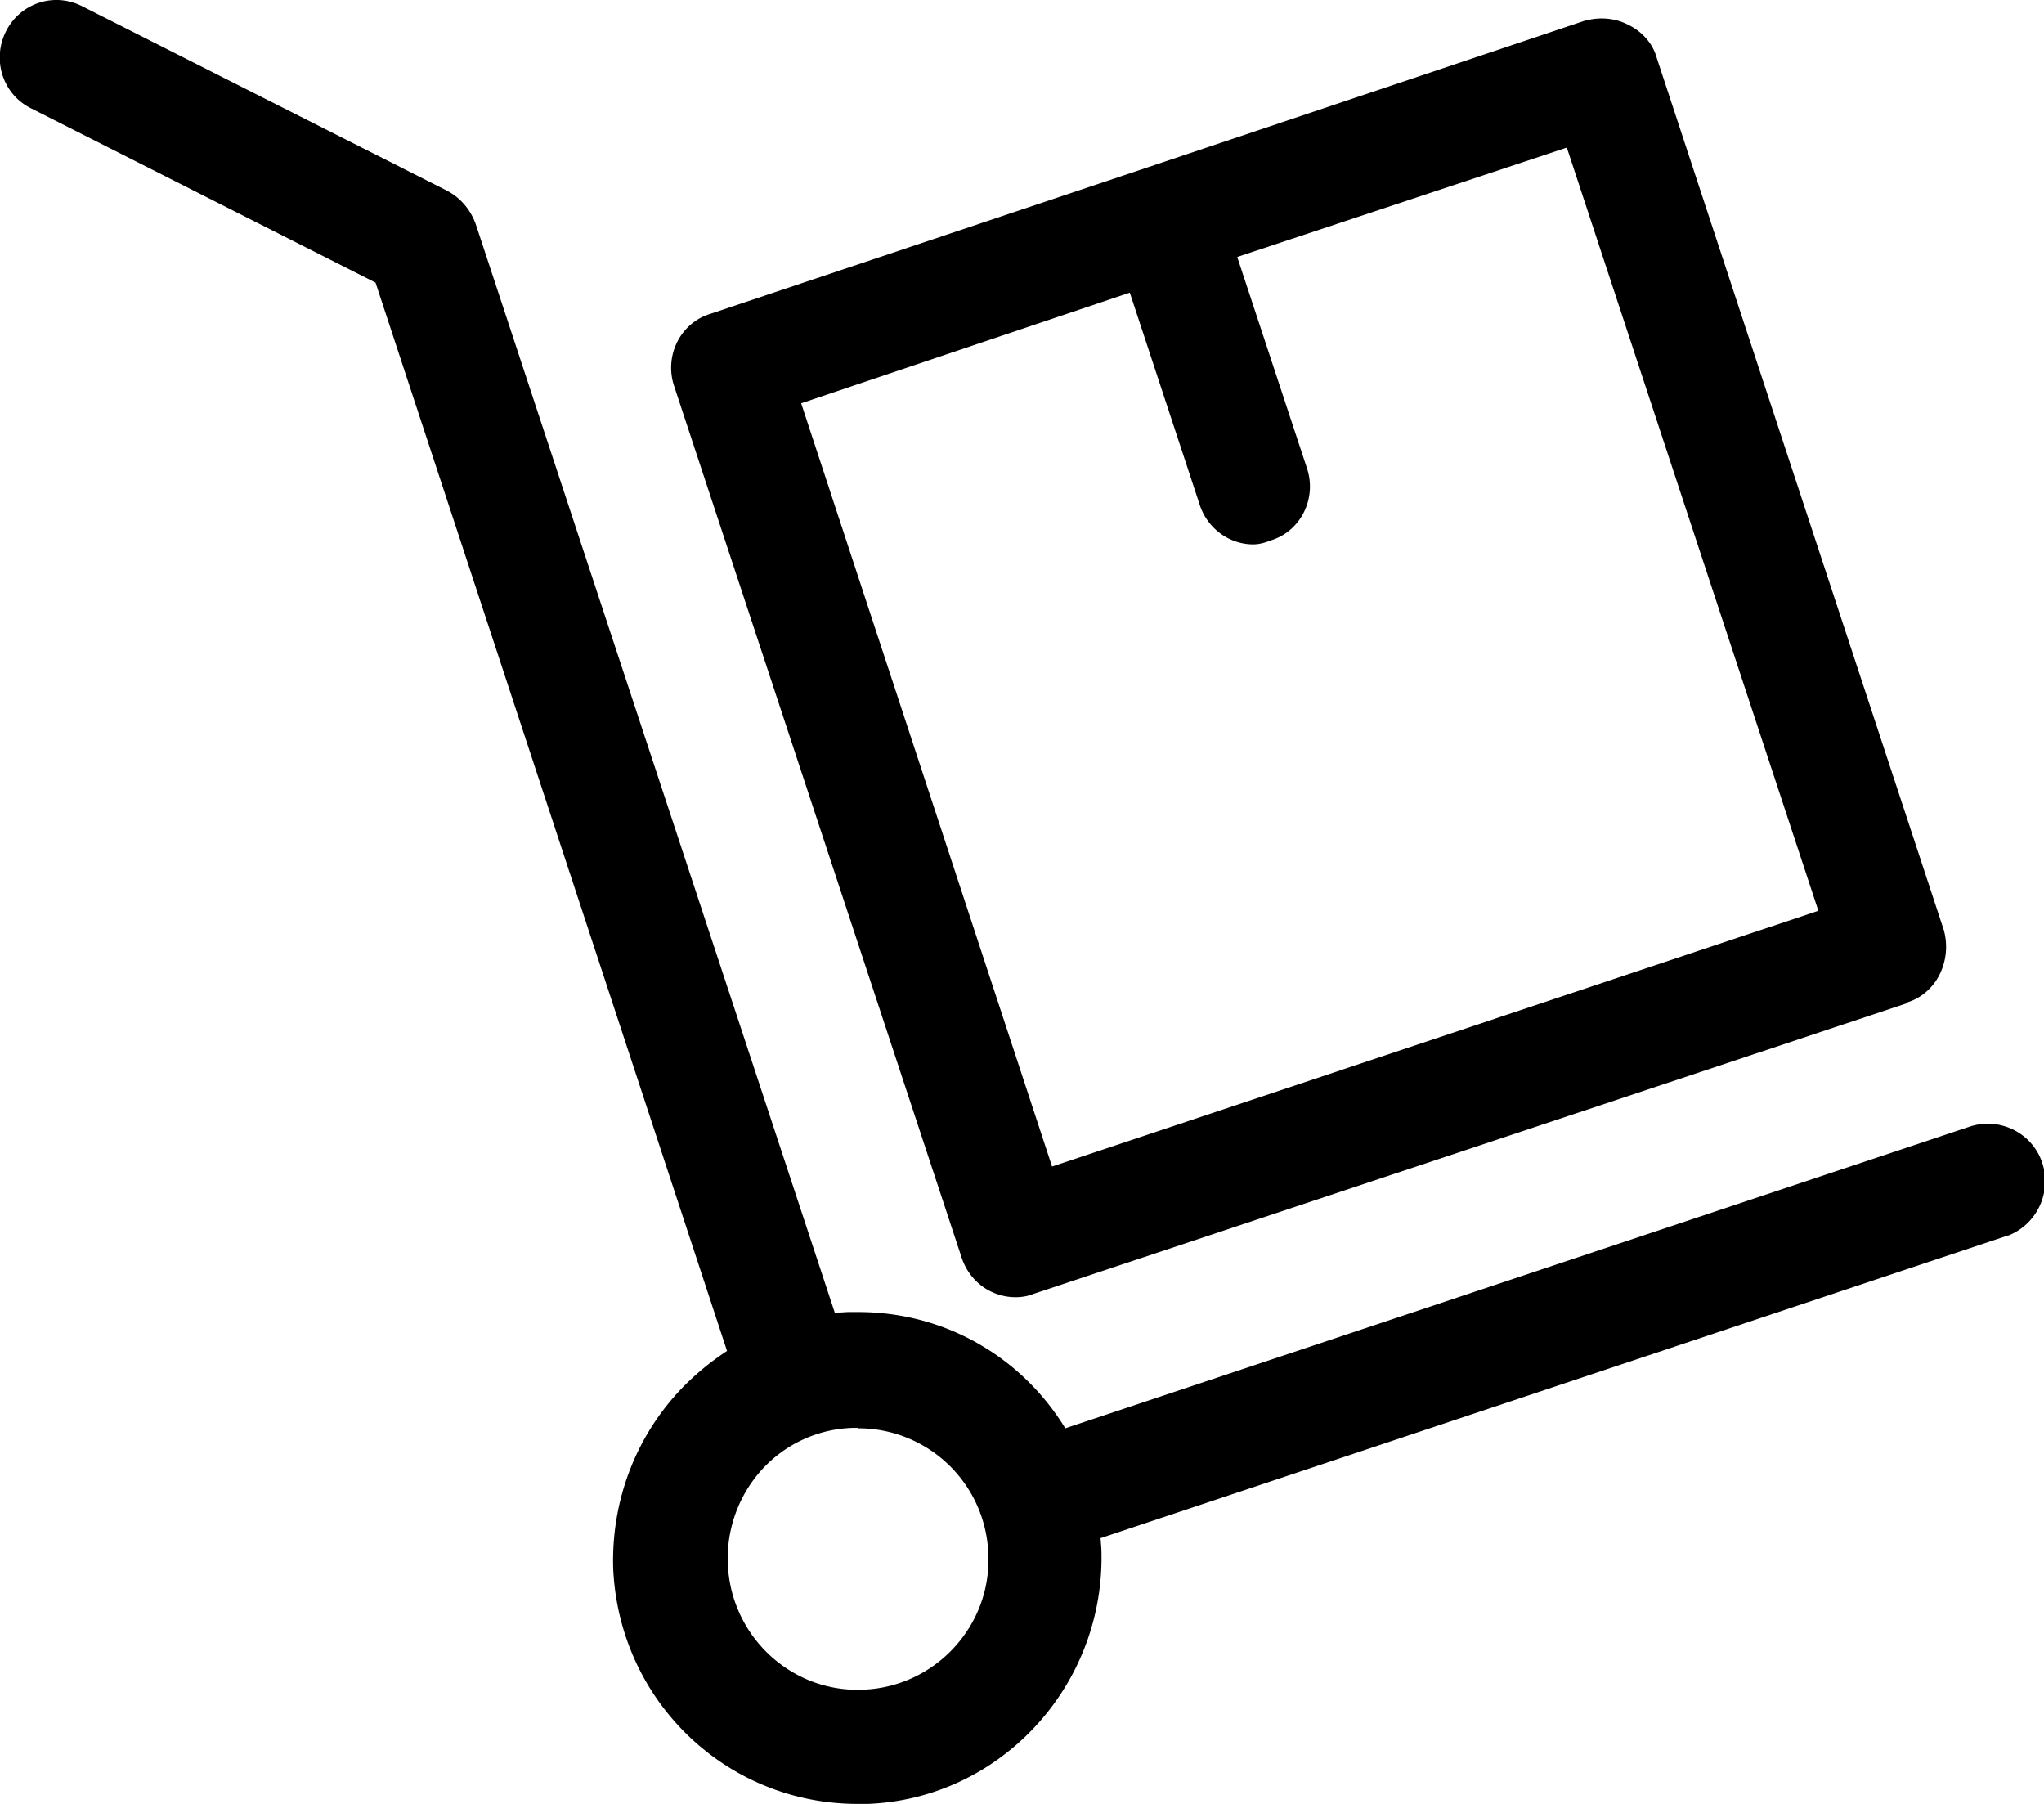 <svg xmlns="http://www.w3.org/2000/svg" viewBox="0 0 51 45"><path d="M50.04 30.84l-22.58 7.53.02.26C27.6 42 25 44.87 21.65 45h-.25c-3.28 0-5.95-2.57-6.1-5.87-.05-1.63.52-3.2 1.62-4.4.37-.4.78-.74 1.22-1.03L9.37 7.05.77 2.7C.07 2.35-.2 1.5.14.8c.35-.72 1.2-1 1.9-.65l9.1 4.6c.35.18.6.48.73.84l8.96 27.16.32-.02h.26c2.2 0 4.1 1.15 5.17 2.9l22.58-7.53c.75-.24 1.56.17 1.8.92s-.16 1.56-.9 1.82zM21.4 35.62h-.13a3.2 3.2 0 00-2.26 1.04 3.3 3.3 0 00-.85 2.35c.07 1.8 1.58 3.22 3.38 3.14 1.8-.07 3.2-1.6 3.12-3.38a3.245 3.245 0 00-3.24-3.14zm26.2-10.6l-21.82 7.26c-.15.06-.3.08-.44.08-.6 0-1.15-.38-1.35-1L16.82 9.63c-.25-.75.15-1.57.9-1.8l10.9-3.65L39.53.52c.37-.1.75-.08 1.1.1.33.16.6.45.7.8L48.5 23.2c.1.36.07.75-.1 1.1-.16.33-.46.6-.8.7zM39.1 3.68l-8.23 2.73 1.74 5.27c.25.75-.15 1.57-.9 1.8-.15.06-.3.1-.44.1-.6 0-1.15-.4-1.34-1L28.19 7.3l-8.2 2.76 6.26 19.04 19.12-6.38L39.1 3.7z"/></svg>